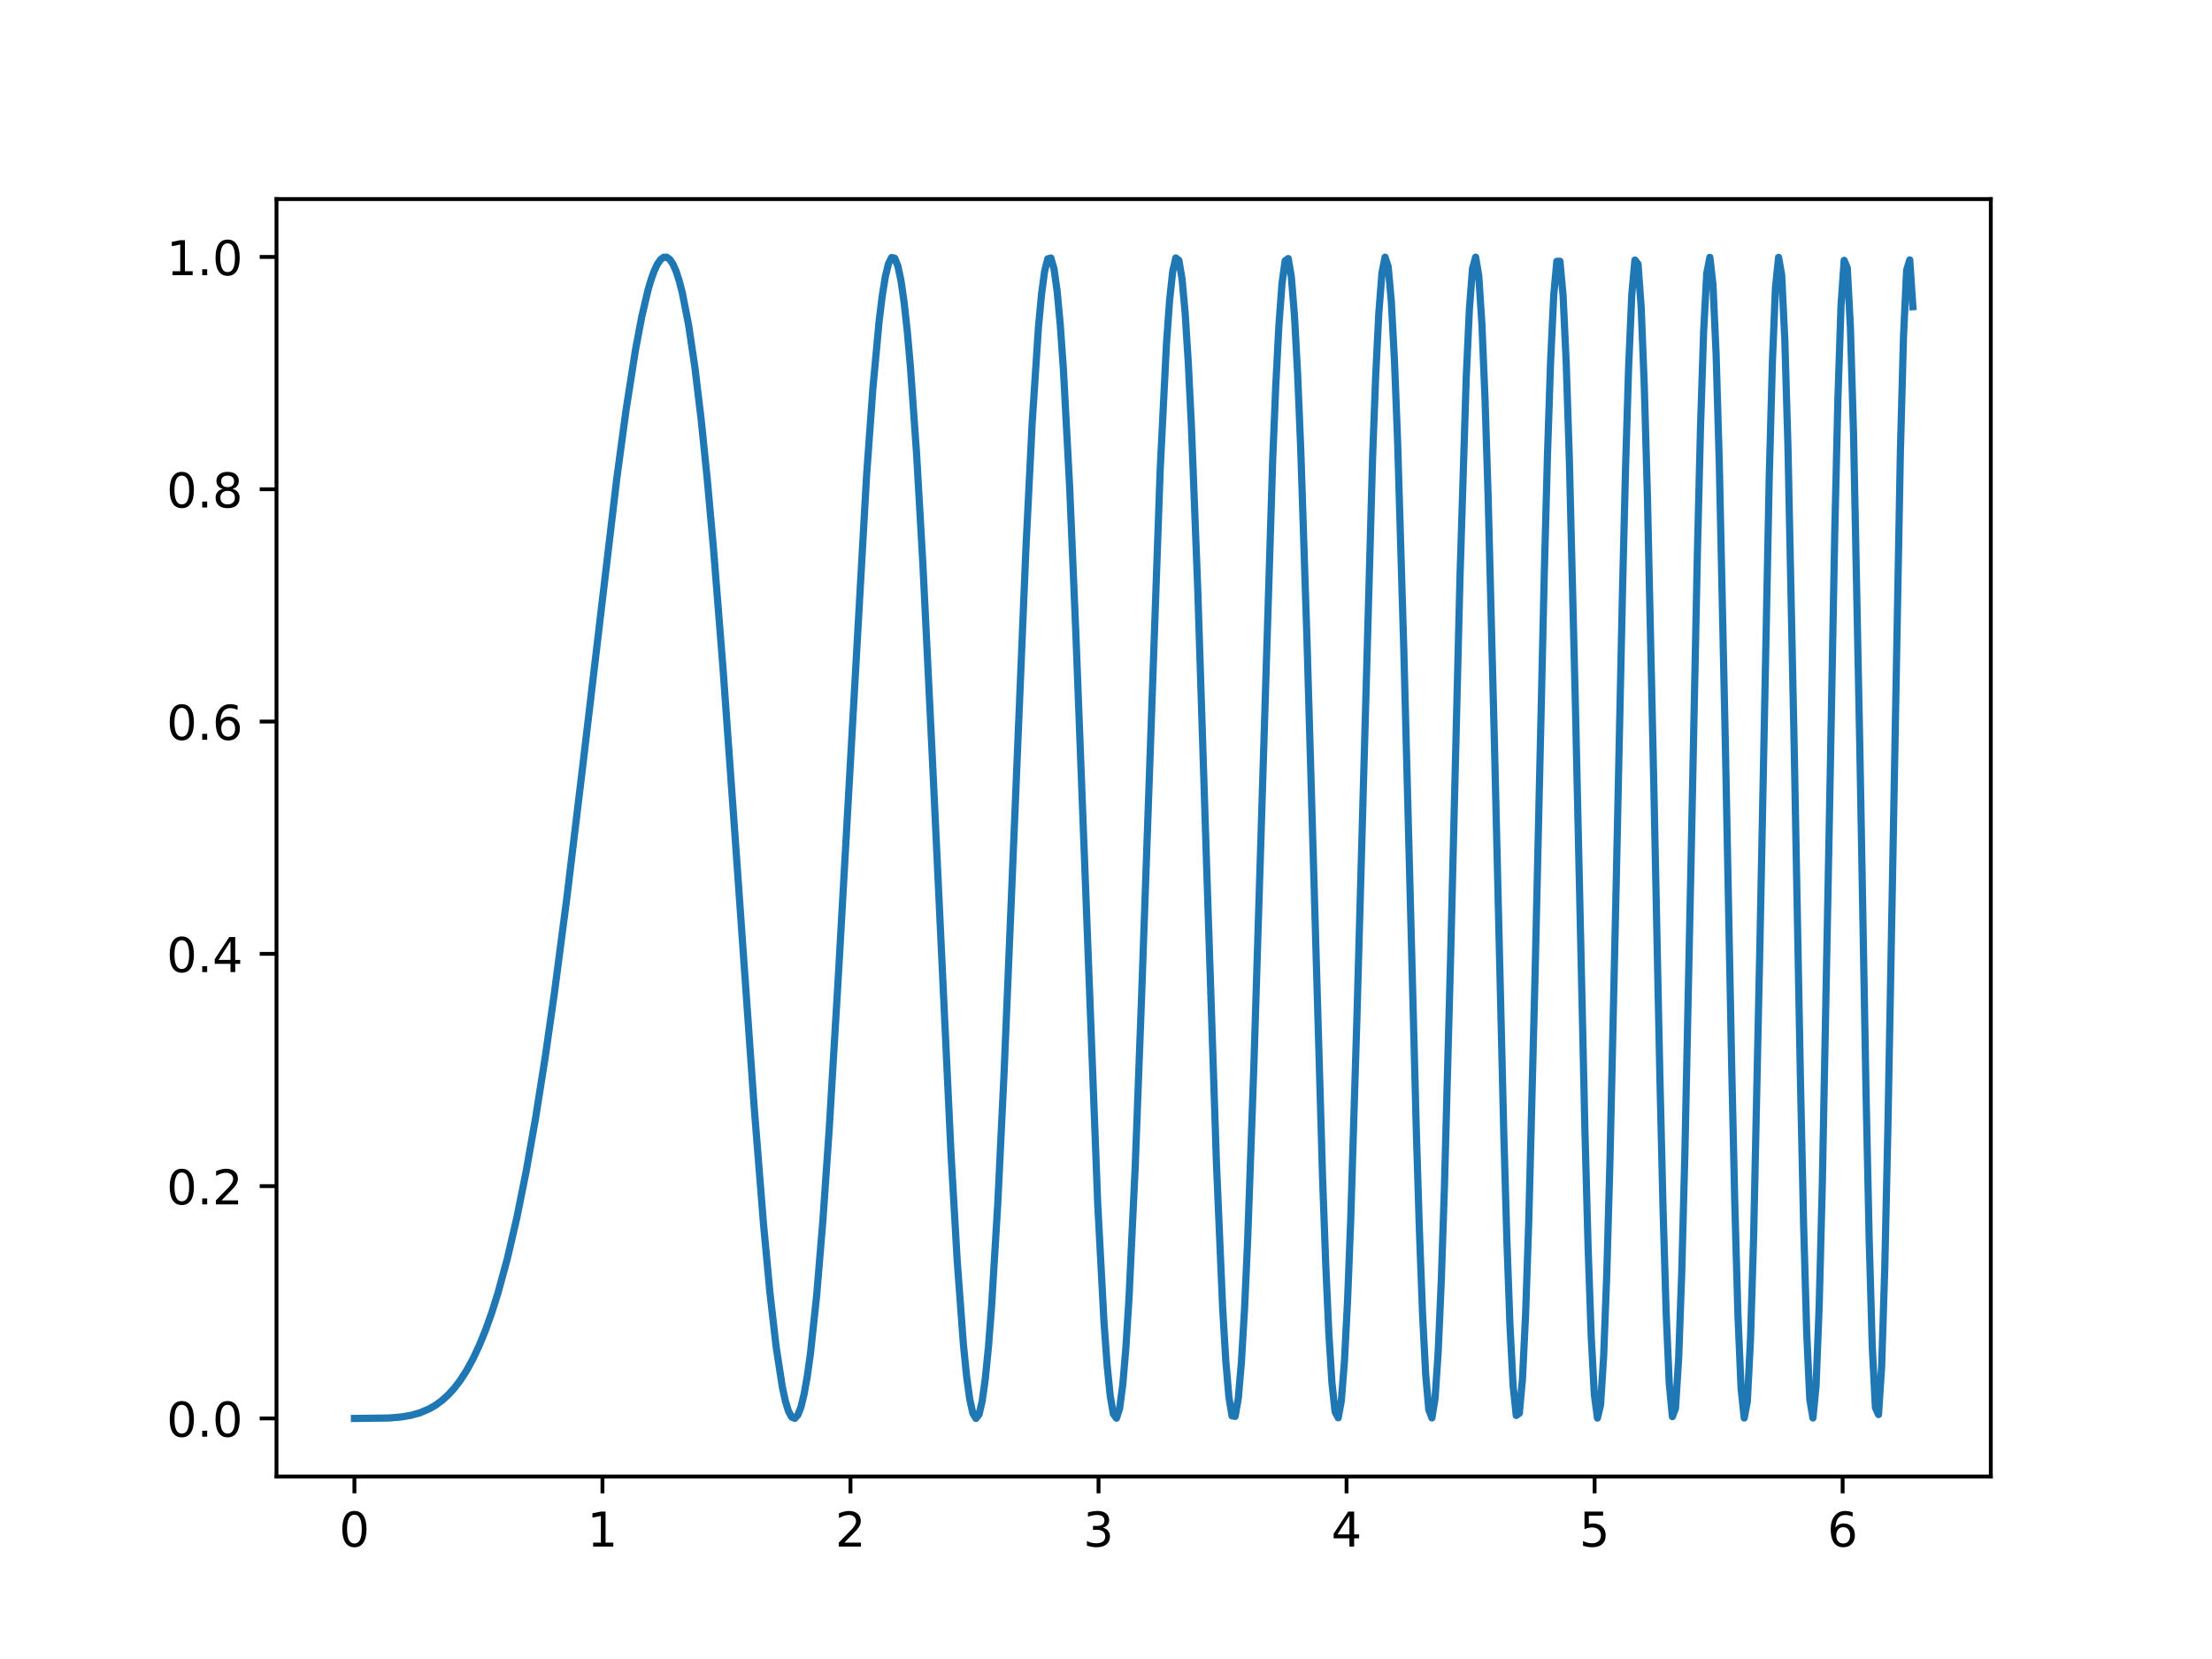 <?xml version="1.0" encoding="utf-8" standalone="no"?>
<!DOCTYPE svg PUBLIC "-//W3C//DTD SVG 1.1//EN"
  "http://www.w3.org/Graphics/SVG/1.1/DTD/svg11.dtd">
<!-- Created with matplotlib (https://matplotlib.org/) -->
<svg height="345.6pt" version="1.1" viewBox="0 0 460.8 345.6" width="460.8pt" xmlns="http://www.w3.org/2000/svg" xmlns:xlink="http://www.w3.org/1999/xlink">
 
 <defs>
  <style type="text/css">*{stroke-linecap:butt;stroke-linejoin:round;}</style>
 </defs>
 <g id="figure_1">
  <g id="patch_1">
   <path d="M 0 345.6 
L 460.8 345.6 
L 460.8 0 
L 0 0 
z
" style="fill:#ffffff;"/>
  </g>
  <g id="axes_1">
   <g id="patch_2">
    <path d="M 57.6 307.584 
L 414.72 307.584 
L 414.72 41.472 
L 57.6 41.472 
z
" style="fill:#ffffff;"/>
   </g>
   <g id="matplotlib.axis_1">
    <g id="xtick_1">
     <g id="line2d_1">
      <defs>
       <path d="M 0 0 
L 0 3.5 
" id="m1444a54473" style="stroke:#000000;stroke-width:0.8;"/>
      </defs>
      <g>
       <use style="stroke:#000000;stroke-width:0.8;" x="73.833" xlink:href="#m1444a54473" y="307.584"/>
      </g>
     </g>
     <g id="text_1">
      <!-- 0 -->
      <g transform="translate(70.651 322.182)scale(0.1 -0.1)">
       <defs>
        <path d="M 31.781 66.406 
Q 24.172 66.406 20.328 58.906 
Q 16.5 51.422 16.5 36.375 
Q 16.5 21.391 20.328 13.891 
Q 24.172 6.391 31.781 6.391 
Q 39.453 6.391 43.281 13.891 
Q 47.125 21.391 47.125 36.375 
Q 47.125 51.422 43.281 58.906 
Q 39.453 66.406 31.781 66.406 
z
M 31.781 74.219 
Q 44.047 74.219 50.516 64.516 
Q 56.984 54.828 56.984 36.375 
Q 56.984 17.969 50.516 8.266 
Q 44.047 -1.422 31.781 -1.422 
Q 19.531 -1.422 13.062 8.266 
Q 6.594 17.969 6.594 36.375 
Q 6.594 54.828 13.062 64.516 
Q 19.531 74.219 31.781 74.219 
z
" id="DejaVuSans-48"/>
       </defs>
       <use xlink:href="#DejaVuSans-48"/>
      </g>
     </g>
    </g>
    <g id="xtick_2">
     <g id="line2d_2">
      <g>
       <use style="stroke:#000000;stroke-width:0.8;" x="125.503" xlink:href="#m1444a54473" y="307.584"/>
      </g>
     </g>
     <g id="text_2">
      <!-- 1 -->
      <g transform="translate(122.322 322.182)scale(0.1 -0.1)">
       <defs>
        <path d="M 12.406 8.297 
L 28.516 8.297 
L 28.516 63.922 
L 10.984 60.406 
L 10.984 69.391 
L 28.422 72.906 
L 38.281 72.906 
L 38.281 8.297 
L 54.391 8.297 
L 54.391 0 
L 12.406 0 
z
" id="DejaVuSans-49"/>
       </defs>
       <use xlink:href="#DejaVuSans-49"/>
      </g>
     </g>
    </g>
    <g id="xtick_3">
     <g id="line2d_3">
      <g>
       <use style="stroke:#000000;stroke-width:0.8;" x="177.173" xlink:href="#m1444a54473" y="307.584"/>
      </g>
     </g>
     <g id="text_3">
      <!-- 2 -->
      <g transform="translate(173.992 322.182)scale(0.1 -0.1)">
       <defs>
        <path d="M 19.188 8.297 
L 53.609 8.297 
L 53.609 0 
L 7.328 0 
L 7.328 8.297 
Q 12.938 14.109 22.625 23.891 
Q 32.328 33.688 34.812 36.531 
Q 39.547 41.844 41.422 45.531 
Q 43.312 49.219 43.312 52.781 
Q 43.312 58.594 39.234 62.25 
Q 35.156 65.922 28.609 65.922 
Q 23.969 65.922 18.812 64.312 
Q 13.672 62.703 7.812 59.422 
L 7.812 69.391 
Q 13.766 71.781 18.938 73 
Q 24.125 74.219 28.422 74.219 
Q 39.75 74.219 46.484 68.547 
Q 53.219 62.891 53.219 53.422 
Q 53.219 48.922 51.531 44.891 
Q 49.859 40.875 45.406 35.406 
Q 44.188 33.984 37.641 27.219 
Q 31.109 20.453 19.188 8.297 
z
" id="DejaVuSans-50"/>
       </defs>
       <use xlink:href="#DejaVuSans-50"/>
      </g>
     </g>
    </g>
    <g id="xtick_4">
     <g id="line2d_4">
      <g>
       <use style="stroke:#000000;stroke-width:0.8;" x="228.844" xlink:href="#m1444a54473" y="307.584"/>
      </g>
     </g>
     <g id="text_4">
      <!-- 3 -->
      <g transform="translate(225.663 322.182)scale(0.1 -0.1)">
       <defs>
        <path d="M 40.578 39.312 
Q 47.656 37.797 51.625 33 
Q 55.609 28.219 55.609 21.188 
Q 55.609 10.406 48.188 4.484 
Q 40.766 -1.422 27.094 -1.422 
Q 22.516 -1.422 17.656 -0.516 
Q 12.797 0.391 7.625 2.203 
L 7.625 11.719 
Q 11.719 9.328 16.594 8.109 
Q 21.484 6.891 26.812 6.891 
Q 36.078 6.891 40.938 10.547 
Q 45.797 14.203 45.797 21.188 
Q 45.797 27.641 41.281 31.266 
Q 36.766 34.906 28.719 34.906 
L 20.219 34.906 
L 20.219 43.016 
L 29.109 43.016 
Q 36.375 43.016 40.234 45.922 
Q 44.094 48.828 44.094 54.297 
Q 44.094 59.906 40.109 62.906 
Q 36.141 65.922 28.719 65.922 
Q 24.656 65.922 20.016 65.031 
Q 15.375 64.156 9.812 62.312 
L 9.812 71.094 
Q 15.438 72.656 20.344 73.438 
Q 25.25 74.219 29.594 74.219 
Q 40.828 74.219 47.359 69.109 
Q 53.906 64.016 53.906 55.328 
Q 53.906 49.266 50.438 45.094 
Q 46.969 40.922 40.578 39.312 
z
" id="DejaVuSans-51"/>
       </defs>
       <use xlink:href="#DejaVuSans-51"/>
      </g>
     </g>
    </g>
    <g id="xtick_5">
     <g id="line2d_5">
      <g>
       <use style="stroke:#000000;stroke-width:0.8;" x="280.514" xlink:href="#m1444a54473" y="307.584"/>
      </g>
     </g>
     <g id="text_5">
      <!-- 4 -->
      <g transform="translate(277.333 322.182)scale(0.1 -0.1)">
       <defs>
        <path d="M 37.797 64.312 
L 12.891 25.391 
L 37.797 25.391 
z
M 35.203 72.906 
L 47.609 72.906 
L 47.609 25.391 
L 58.016 25.391 
L 58.016 17.188 
L 47.609 17.188 
L 47.609 0 
L 37.797 0 
L 37.797 17.188 
L 4.891 17.188 
L 4.891 26.703 
z
" id="DejaVuSans-52"/>
       </defs>
       <use xlink:href="#DejaVuSans-52"/>
      </g>
     </g>
    </g>
    <g id="xtick_6">
     <g id="line2d_6">
      <g>
       <use style="stroke:#000000;stroke-width:0.8;" x="332.185" xlink:href="#m1444a54473" y="307.584"/>
      </g>
     </g>
     <g id="text_6">
      <!-- 5 -->
      <g transform="translate(329.003 322.182)scale(0.1 -0.1)">
       <defs>
        <path d="M 10.797 72.906 
L 49.516 72.906 
L 49.516 64.594 
L 19.828 64.594 
L 19.828 46.734 
Q 21.969 47.469 24.109 47.828 
Q 26.266 48.188 28.422 48.188 
Q 40.625 48.188 47.75 41.5 
Q 54.891 34.812 54.891 23.391 
Q 54.891 11.625 47.562 5.094 
Q 40.234 -1.422 26.906 -1.422 
Q 22.312 -1.422 17.547 -0.641 
Q 12.797 0.141 7.719 1.703 
L 7.719 11.625 
Q 12.109 9.234 16.797 8.062 
Q 21.484 6.891 26.703 6.891 
Q 35.156 6.891 40.078 11.328 
Q 45.016 15.766 45.016 23.391 
Q 45.016 31 40.078 35.438 
Q 35.156 39.891 26.703 39.891 
Q 22.75 39.891 18.812 39.016 
Q 14.891 38.141 10.797 36.281 
z
" id="DejaVuSans-53"/>
       </defs>
       <use xlink:href="#DejaVuSans-53"/>
      </g>
     </g>
    </g>
    <g id="xtick_7">
     <g id="line2d_7">
      <g>
       <use style="stroke:#000000;stroke-width:0.8;" x="383.855" xlink:href="#m1444a54473" y="307.584"/>
      </g>
     </g>
     <g id="text_7">
      <!-- 6 -->
      <g transform="translate(380.674 322.182)scale(0.1 -0.1)">
       <defs>
        <path d="M 33.016 40.375 
Q 26.375 40.375 22.484 35.828 
Q 18.609 31.297 18.609 23.391 
Q 18.609 15.531 22.484 10.953 
Q 26.375 6.391 33.016 6.391 
Q 39.656 6.391 43.531 10.953 
Q 47.406 15.531 47.406 23.391 
Q 47.406 31.297 43.531 35.828 
Q 39.656 40.375 33.016 40.375 
z
M 52.594 71.297 
L 52.594 62.312 
Q 48.875 64.062 45.094 64.984 
Q 41.312 65.922 37.594 65.922 
Q 27.828 65.922 22.672 59.328 
Q 17.531 52.734 16.797 39.406 
Q 19.672 43.656 24.016 45.922 
Q 28.375 48.188 33.594 48.188 
Q 44.578 48.188 50.953 41.516 
Q 57.328 34.859 57.328 23.391 
Q 57.328 12.156 50.688 5.359 
Q 44.047 -1.422 33.016 -1.422 
Q 20.359 -1.422 13.672 8.266 
Q 6.984 17.969 6.984 36.375 
Q 6.984 53.656 15.188 63.938 
Q 23.391 74.219 37.203 74.219 
Q 40.922 74.219 44.703 73.484 
Q 48.484 72.75 52.594 71.297 
z
" id="DejaVuSans-54"/>
       </defs>
       <use xlink:href="#DejaVuSans-54"/>
      </g>
     </g>
    </g>
   </g>
   <g id="matplotlib.axis_2">
    <g id="ytick_1">
     <g id="line2d_8">
      <defs>
       <path d="M 0 0 
L -3.5 0 
" id="m5bb36c2da5" style="stroke:#000000;stroke-width:0.8;"/>
      </defs>
      <g>
       <use style="stroke:#000000;stroke-width:0.8;" x="57.6" xlink:href="#m5bb36c2da5" y="295.488"/>
      </g>
     </g>
     <g id="text_8">
      <!-- 0.0 -->
      <g transform="translate(34.697 299.287)scale(0.1 -0.1)">
       <defs>
        <path d="M 10.688 12.406 
L 21 12.406 
L 21 0 
L 10.688 0 
z
" id="DejaVuSans-46"/>
       </defs>
       <use xlink:href="#DejaVuSans-48"/>
       <use x="63.623" xlink:href="#DejaVuSans-46"/>
       <use x="95.41" xlink:href="#DejaVuSans-48"/>
      </g>
     </g>
    </g>
    <g id="ytick_2">
     <g id="line2d_9">
      <g>
       <use style="stroke:#000000;stroke-width:0.8;" x="57.6" xlink:href="#m5bb36c2da5" y="247.096"/>
      </g>
     </g>
     <g id="text_9">
      <!-- 0.2 -->
      <g transform="translate(34.697 250.895)scale(0.1 -0.1)">
       <use xlink:href="#DejaVuSans-48"/>
       <use x="63.623" xlink:href="#DejaVuSans-46"/>
       <use x="95.41" xlink:href="#DejaVuSans-50"/>
      </g>
     </g>
    </g>
    <g id="ytick_3">
     <g id="line2d_10">
      <g>
       <use style="stroke:#000000;stroke-width:0.8;" x="57.6" xlink:href="#m5bb36c2da5" y="198.704"/>
      </g>
     </g>
     <g id="text_10">
      <!-- 0.4 -->
      <g transform="translate(34.697 202.503)scale(0.1 -0.1)">
       <use xlink:href="#DejaVuSans-48"/>
       <use x="63.623" xlink:href="#DejaVuSans-46"/>
       <use x="95.41" xlink:href="#DejaVuSans-52"/>
      </g>
     </g>
    </g>
    <g id="ytick_4">
     <g id="line2d_11">
      <g>
       <use style="stroke:#000000;stroke-width:0.8;" x="57.6" xlink:href="#m5bb36c2da5" y="150.312"/>
      </g>
     </g>
     <g id="text_11">
      <!-- 0.6 -->
      <g transform="translate(34.697 154.111)scale(0.1 -0.1)">
       <use xlink:href="#DejaVuSans-48"/>
       <use x="63.623" xlink:href="#DejaVuSans-46"/>
       <use x="95.41" xlink:href="#DejaVuSans-54"/>
      </g>
     </g>
    </g>
    <g id="ytick_5">
     <g id="line2d_12">
      <g>
       <use style="stroke:#000000;stroke-width:0.8;" x="57.6" xlink:href="#m5bb36c2da5" y="101.919"/>
      </g>
     </g>
     <g id="text_12">
      <!-- 0.8 -->
      <g transform="translate(34.697 105.719)scale(0.1 -0.1)">
       <defs>
        <path d="M 31.781 34.625 
Q 24.75 34.625 20.719 30.859 
Q 16.703 27.094 16.703 20.516 
Q 16.703 13.922 20.719 10.156 
Q 24.75 6.391 31.781 6.391 
Q 38.812 6.391 42.859 10.172 
Q 46.922 13.969 46.922 20.516 
Q 46.922 27.094 42.891 30.859 
Q 38.875 34.625 31.781 34.625 
z
M 21.922 38.812 
Q 15.578 40.375 12.031 44.719 
Q 8.5 49.078 8.5 55.328 
Q 8.5 64.062 14.719 69.141 
Q 20.953 74.219 31.781 74.219 
Q 42.672 74.219 48.875 69.141 
Q 55.078 64.062 55.078 55.328 
Q 55.078 49.078 51.531 44.719 
Q 48 40.375 41.703 38.812 
Q 48.828 37.156 52.797 32.312 
Q 56.781 27.484 56.781 20.516 
Q 56.781 9.906 50.312 4.234 
Q 43.844 -1.422 31.781 -1.422 
Q 19.734 -1.422 13.25 4.234 
Q 6.781 9.906 6.781 20.516 
Q 6.781 27.484 10.781 32.312 
Q 14.797 37.156 21.922 38.812 
z
M 18.312 54.391 
Q 18.312 48.734 21.844 45.562 
Q 25.391 42.391 31.781 42.391 
Q 38.141 42.391 41.719 45.562 
Q 45.312 48.734 45.312 54.391 
Q 45.312 60.062 41.719 63.234 
Q 38.141 66.406 31.781 66.406 
Q 25.391 66.406 21.844 63.234 
Q 18.312 60.062 18.312 54.391 
z
" id="DejaVuSans-56"/>
       </defs>
       <use xlink:href="#DejaVuSans-48"/>
       <use x="63.623" xlink:href="#DejaVuSans-46"/>
       <use x="95.41" xlink:href="#DejaVuSans-56"/>
      </g>
     </g>
    </g>
    <g id="ytick_6">
     <g id="line2d_13">
      <g>
       <use style="stroke:#000000;stroke-width:0.8;" x="57.6" xlink:href="#m5bb36c2da5" y="53.527"/>
      </g>
     </g>
     <g id="text_13">
      <!-- 1.0 -->
      <g transform="translate(34.697 57.327)scale(0.1 -0.1)">
       <use xlink:href="#DejaVuSans-49"/>
       <use x="63.623" xlink:href="#DejaVuSans-46"/>
       <use x="95.41" xlink:href="#DejaVuSans-48"/>
      </g>
     </g>
    </g>
   </g>
   <g id="line2d_14">
    <path clip-path="url(#p256b94a4d2)" d="M 73.833 295.488 
L 80.989 295.399 
L 83.592 295.18 
L 85.544 294.85 
L 87.496 294.307 
L 89.447 293.476 
L 90.749 292.719 
L 92.05 291.769 
L 93.351 290.595 
L 94.652 289.166 
L 95.953 287.451 
L 97.255 285.415 
L 98.556 283.026 
L 99.857 280.249 
L 101.158 277.05 
L 102.46 273.398 
L 103.761 269.262 
L 105.713 262.086 
L 107.664 253.676 
L 109.616 243.971 
L 111.568 232.943 
L 113.52 220.602 
L 115.472 207.007 
L 118.074 187.133 
L 121.327 160.145 
L 128.484 99.701 
L 130.436 85.29 
L 132.388 72.859 
L 133.689 65.98 
L 134.99 60.443 
L 135.641 58.233 
L 136.291 56.423 
L 136.942 55.035 
L 137.593 54.087 
L 138.243 53.596 
L 138.894 53.579 
L 139.544 54.051 
L 140.195 55.024 
L 140.846 56.509 
L 141.496 58.514 
L 142.147 61.045 
L 143.448 67.696 
L 144.749 76.454 
L 146.05 87.262 
L 147.352 100.007 
L 148.653 114.519 
L 150.605 139.083 
L 153.207 175.384 
L 157.111 230.683 
L 159.063 255.12 
L 160.364 269.026 
L 161.665 280.437 
L 162.966 288.896 
L 163.617 291.892 
L 164.268 294.008 
L 164.918 295.207 
L 165.569 295.461 
L 166.219 294.747 
L 166.87 293.05 
L 167.521 290.364 
L 168.171 286.69 
L 168.822 282.039 
L 170.123 269.899 
L 171.424 254.222 
L 172.725 235.441 
L 174.677 202.77 
L 180.533 98.946 
L 181.834 80.966 
L 183.135 66.926 
L 183.786 61.638 
L 184.436 57.617 
L 185.087 54.934 
L 185.738 53.644 
L 186.388 53.787 
L 187.039 55.387 
L 187.69 58.45 
L 188.34 62.962 
L 188.991 68.892 
L 189.641 76.188 
L 190.943 94.579 
L 192.244 117.343 
L 194.196 157.264 
L 198.099 240.032 
L 199.401 262.621 
L 200.702 280.16 
L 201.352 286.638 
L 202.003 291.414 
L 202.654 294.387 
L 203.304 295.483 
L 203.955 294.655 
L 204.605 291.888 
L 205.256 287.198 
L 205.907 280.633 
L 206.557 272.275 
L 207.858 250.668 
L 209.16 223.661 
L 211.112 176.904 
L 213.714 114.34 
L 215.015 88.187 
L 216.316 68.326 
L 216.967 61.308 
L 217.618 56.463 
L 218.268 53.917 
L 218.919 53.751 
L 219.569 56.001 
L 220.22 60.654 
L 220.871 67.646 
L 221.521 76.866 
L 222.822 101.291 
L 224.124 132.084 
L 228.678 250.837 
L 229.979 275.376 
L 230.63 284.354 
L 231.28 290.802 
L 231.931 294.537 
L 232.582 295.437 
L 233.232 293.445 
L 233.883 288.573 
L 234.533 280.906 
L 235.184 270.597 
L 236.485 243.013 
L 237.787 208.358 
L 241.69 97.805 
L 242.991 71.722 
L 243.642 62.628 
L 244.293 56.564 
L 244.943 53.731 
L 245.594 54.246 
L 246.244 58.133 
L 246.895 65.319 
L 247.546 75.638 
L 248.196 88.829 
L 249.498 122.348 
L 251.449 183.064 
L 253.401 242.122 
L 254.702 272.518 
L 255.353 283.455 
L 256.004 291.023 
L 256.654 294.947 
L 257.305 295.063 
L 257.955 291.327 
L 258.606 283.819 
L 259.257 272.742 
L 259.907 258.42 
L 261.208 221.893 
L 265.112 96.123 
L 265.763 80.375 
L 266.413 67.865 
L 267.064 59.066 
L 267.715 54.328 
L 268.365 53.86 
L 269.016 57.724 
L 269.666 65.822 
L 270.317 77.901 
L 270.968 93.559 
L 272.269 133.317 
L 275.522 245.552 
L 276.173 263.338 
L 276.823 277.729 
L 277.474 288.133 
L 278.124 294.099 
L 278.775 295.35 
L 279.426 291.791 
L 280.076 283.519 
L 280.727 270.823 
L 281.377 254.178 
L 282.679 211.758 
L 285.932 95.391 
L 286.582 78.265 
L 287.233 65.218 
L 287.884 56.85 
L 288.534 53.568 
L 289.185 55.562 
L 289.835 62.792 
L 290.486 74.985 
L 291.137 91.643 
L 292.438 135.348 
L 295.04 235.438 
L 295.691 256.417 
L 296.341 273.636 
L 296.992 286.253 
L 297.643 293.631 
L 298.293 295.376 
L 298.944 291.354 
L 299.595 281.709 
L 300.245 266.859 
L 300.896 247.481 
L 302.197 198.964 
L 304.149 120.03 
L 305.45 78.448 
L 306.101 64.407 
L 306.751 55.954 
L 307.402 53.571 
L 308.052 57.431 
L 308.703 67.387 
L 309.354 82.968 
L 310.004 103.401 
L 311.305 154.446 
L 313.257 235.74 
L 313.908 258.238 
L 314.559 276.226 
L 315.209 288.679 
L 315.86 294.865 
L 316.51 294.392 
L 317.161 287.231 
L 317.812 273.731 
L 318.462 254.602 
L 319.763 203.896 
L 321.715 119.001 
L 322.366 94.863 
L 323.016 75.32 
L 323.667 61.558 
L 324.318 54.435 
L 324.968 54.425 
L 325.619 61.585 
L 326.27 75.539 
L 326.92 95.499 
L 328.221 148.464 
L 330.173 235.645 
L 330.824 259.589 
L 331.474 278.274 
L 332.125 290.487 
L 332.776 295.408 
L 333.426 292.67 
L 334.077 282.39 
L 334.727 265.172 
L 335.378 242.072 
L 336.679 184.344 
L 337.981 123.821 
L 338.631 97.49 
L 339.282 76.204 
L 339.932 61.419 
L 340.583 54.175 
L 341.234 55.012 
L 341.884 63.934 
L 342.535 80.392 
L 343.185 103.316 
L 344.487 162.096 
L 345.788 224.516 
L 346.438 251.66 
L 347.089 273.446 
L 347.74 288.297 
L 348.39 295.109 
L 349.041 293.34 
L 349.691 283.057 
L 350.342 264.94 
L 350.993 240.243 
L 352.294 178.479 
L 353.595 115.311 
L 354.246 89.054 
L 354.896 69.09 
L 355.547 56.953 
L 356.198 53.607 
L 356.848 59.366 
L 357.499 73.854 
L 358.149 96.03 
L 359.451 156.393 
L 360.752 222.486 
L 361.402 251.309 
L 362.053 274.194 
L 362.704 289.304 
L 363.354 295.395 
L 364.005 291.925 
L 364.656 279.105 
L 365.306 257.9 
L 366.607 197.477 
L 368.559 99.572 
L 369.21 75.709 
L 369.86 59.937 
L 370.511 53.615 
L 371.162 57.331 
L 371.812 70.839 
L 372.463 93.069 
L 373.764 155.829 
L 375.065 225.048 
L 375.716 254.727 
L 376.367 277.565 
L 377.017 291.543 
L 377.668 295.392 
L 378.318 288.713 
L 378.969 272.022 
L 379.62 246.725 
L 380.921 179.619 
L 382.222 110.483 
L 382.873 82.934 
L 383.523 63.585 
L 384.174 54.238 
L 384.824 55.806 
L 385.475 68.212 
L 386.126 90.388 
L 387.427 155.379 
L 388.728 227.549 
L 389.379 257.951 
L 390.029 280.574 
L 390.68 293.236 
L 391.331 294.676 
L 391.981 284.69 
L 392.632 264.161 
L 393.282 234.995 
L 395.885 94.096 
L 396.535 70.095 
L 397.186 56.303 
L 397.837 54.142 
L 398.487 63.895 
L 398.487 63.895 
" style="fill:none;stroke:#1f77b4;stroke-linecap:square;stroke-width:1.5;"/>
   </g>
   <g id="patch_3">
    <path d="M 57.6 307.584 
L 57.6 41.472 
" style="fill:none;stroke:#000000;stroke-linecap:square;stroke-linejoin:miter;stroke-width:0.8;"/>
   </g>
   <g id="patch_4">
    <path d="M 414.72 307.584 
L 414.72 41.472 
" style="fill:none;stroke:#000000;stroke-linecap:square;stroke-linejoin:miter;stroke-width:0.8;"/>
   </g>
   <g id="patch_5">
    <path d="M 57.6 307.584 
L 414.72 307.584 
" style="fill:none;stroke:#000000;stroke-linecap:square;stroke-linejoin:miter;stroke-width:0.8;"/>
   </g>
   <g id="patch_6">
    <path d="M 57.6 41.472 
L 414.72 41.472 
" style="fill:none;stroke:#000000;stroke-linecap:square;stroke-linejoin:miter;stroke-width:0.8;"/>
   </g>
  </g>
 </g>
 <defs>
  <clipPath id="p256b94a4d2">
   <rect height="266.112" width="357.12" x="57.6" y="41.472"/>
  </clipPath>
 </defs>
</svg>
